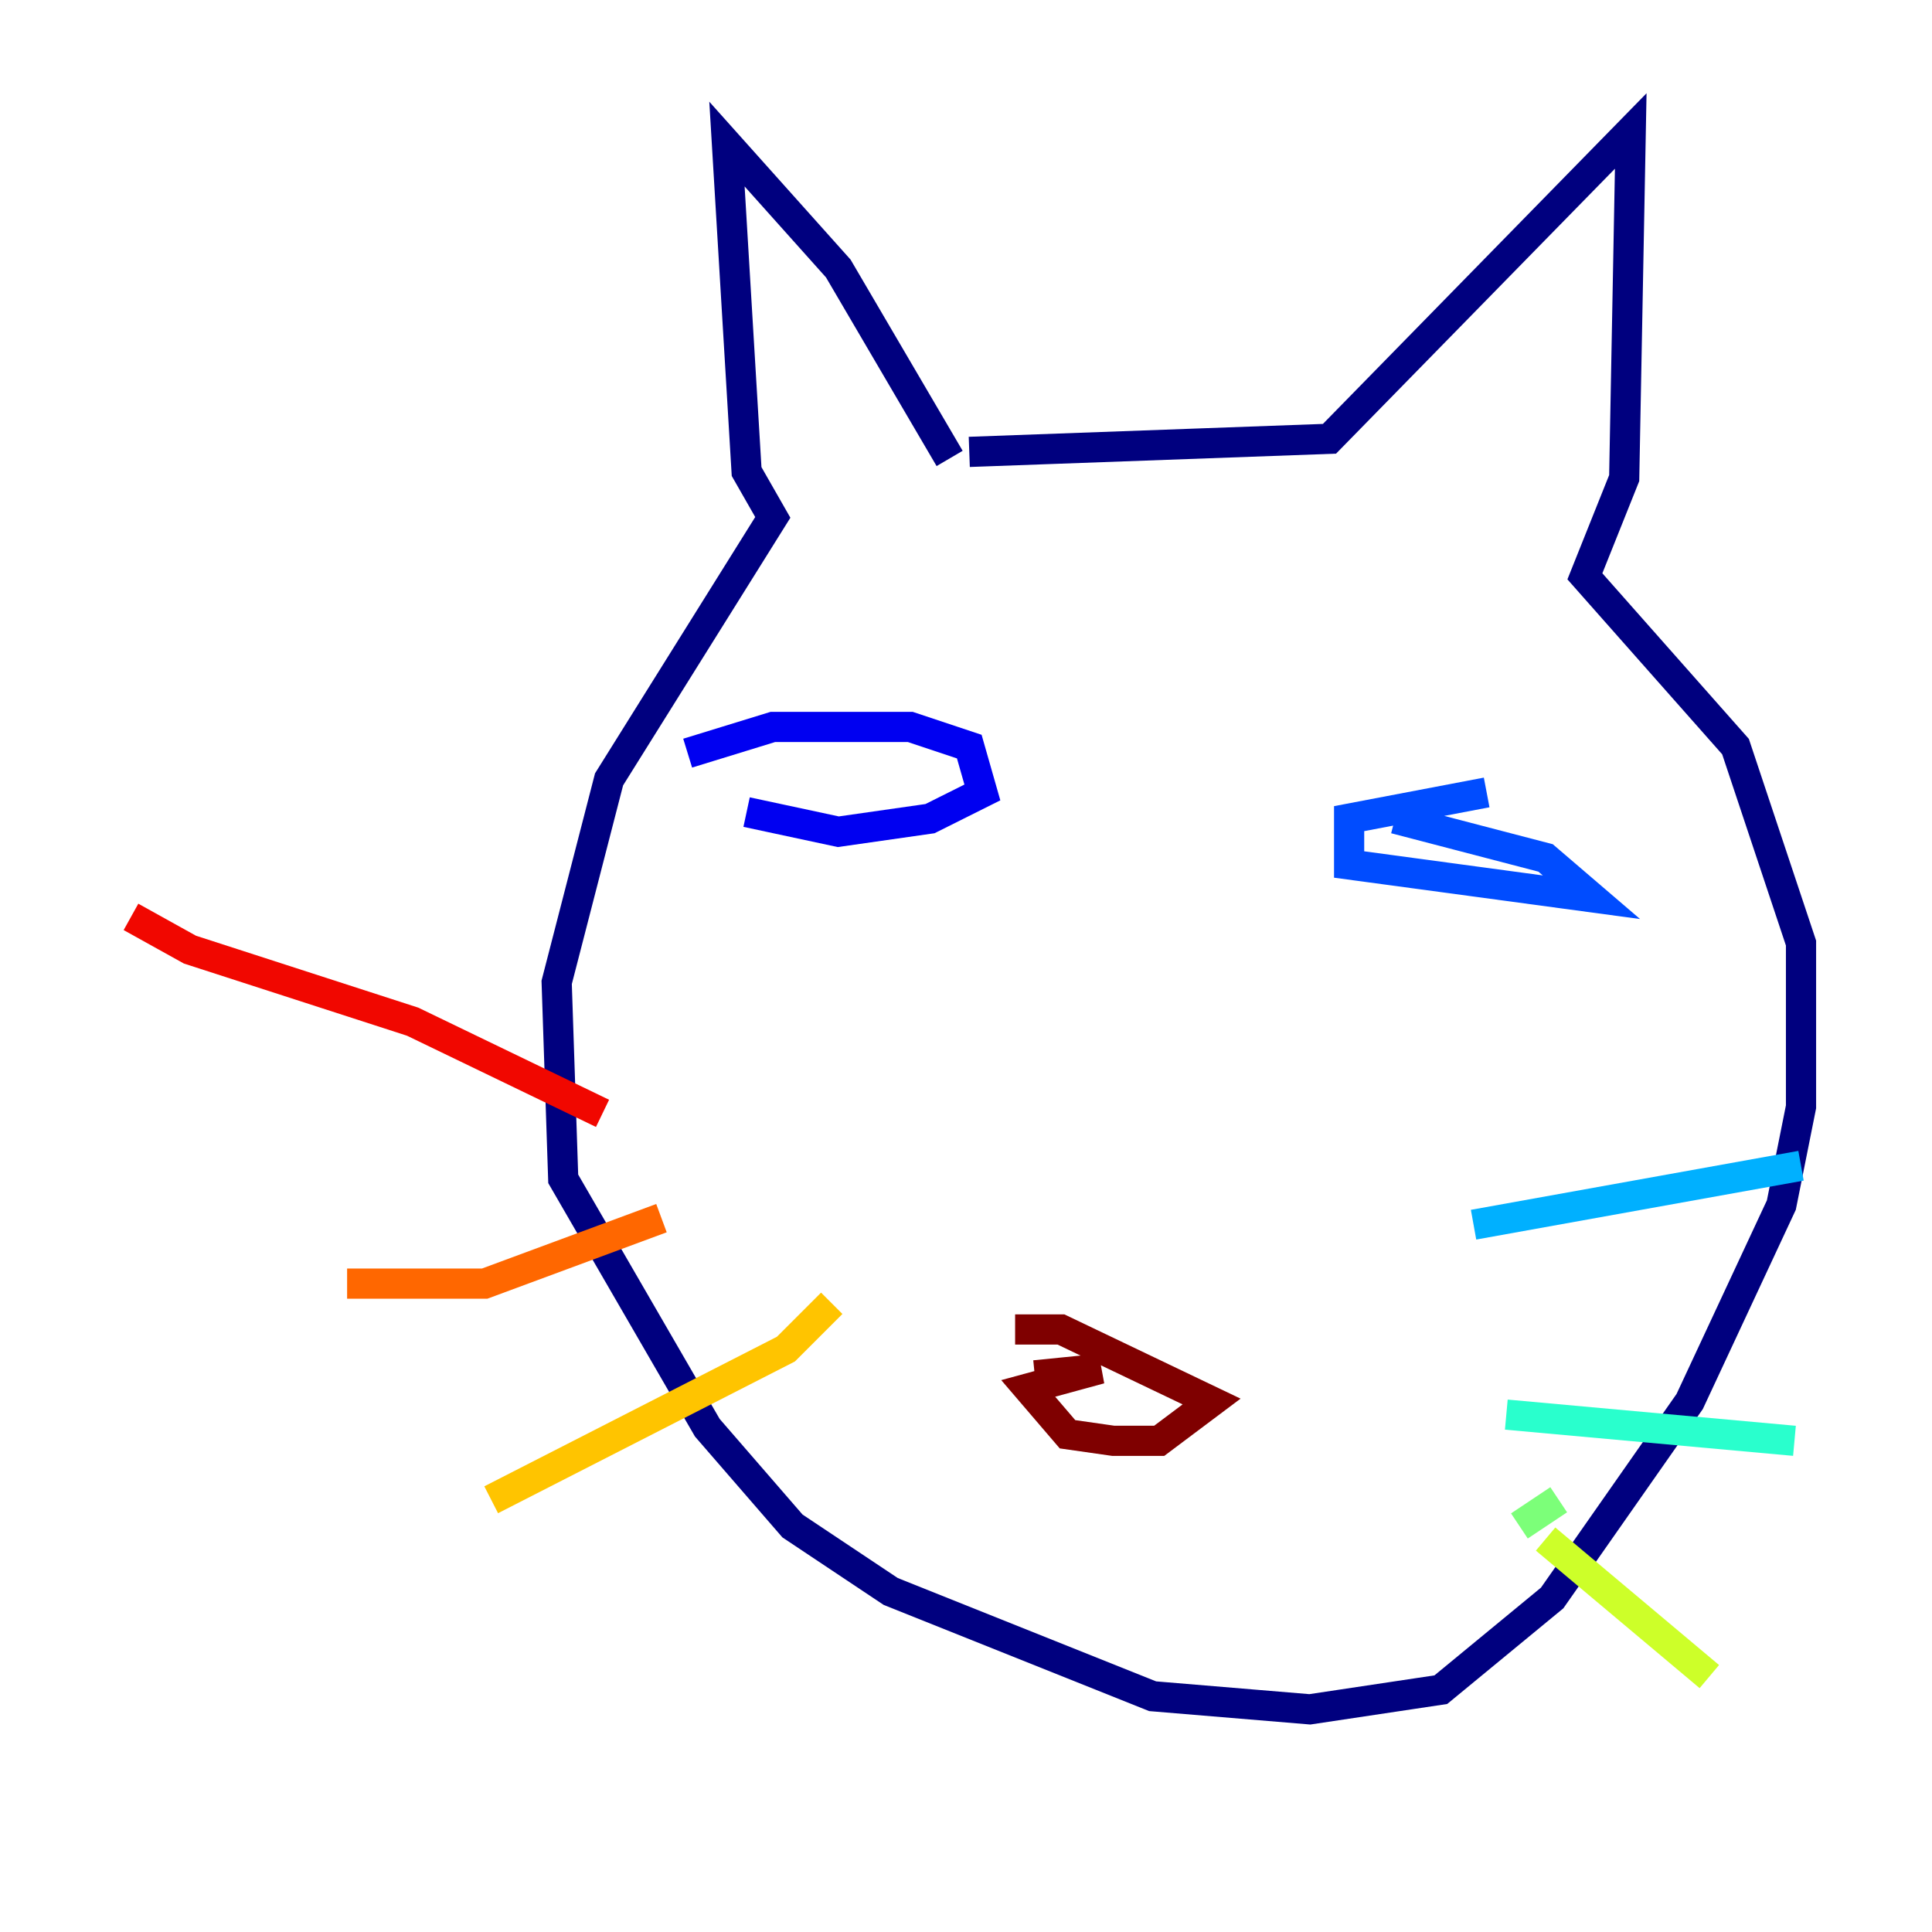 <?xml version="1.0" encoding="utf-8" ?>
<svg baseProfile="tiny" height="128" version="1.2" viewBox="0,0,128,128" width="128" xmlns="http://www.w3.org/2000/svg" xmlns:ev="http://www.w3.org/2001/xml-events" xmlns:xlink="http://www.w3.org/1999/xlink"><defs /><polyline fill="none" points="62.915,30.373 55.539,17.79 48.163,9.546 49.464,31.241 51.2,34.278 40.352,51.634 36.881,65.085 37.315,78.102 46.861,94.59 52.502,101.098 59.01,105.437 76.366,112.38 86.78,113.248 95.458,111.946 102.834,105.871 111.946,92.854 118.02,79.837 119.322,73.329 119.322,62.481 114.983,49.464 105.003,38.183 107.607,31.675 108.041,8.678 88.081,29.071 64.217,29.939" stroke="#00007f" stroke-width="2" /><polyline fill="none" points="49.464,53.803 55.539,55.105 61.614,54.237 65.085,52.502 64.217,49.464 60.312,48.163 51.2,48.163 45.559,49.898" stroke="#0000f1" stroke-width="2" /><polyline fill="none" points="98.495,52.502 89.383,54.237 89.383,57.275 105.437,59.444 102.4,56.841 92.42,54.237" stroke="#004cff" stroke-width="2" /><polyline fill="none" points="97.627,81.139 119.322,77.234" stroke="#00b0ff" stroke-width="2" /><polyline fill="none" points="99.797,93.722 118.888,95.458" stroke="#29ffcd" stroke-width="2" /><polyline fill="none" points="103.268,99.363 100.664,101.098" stroke="#7cff79" stroke-width="2" /><polyline fill="none" points="102.4,101.966 113.248,111.078" stroke="#cdff29" stroke-width="2" /><polyline fill="none" points="55.105,86.346 52.068,89.383 32.542,99.363" stroke="#ffc400" stroke-width="2" /><polyline fill="none" points="43.824,80.705 32.108,85.044 22.997,85.044" stroke="#ff6700" stroke-width="2" /><polyline fill="none" points="39.919,73.763 27.336,67.688 12.583,62.915 8.678,60.746" stroke="#f10700" stroke-width="2" /><polyline fill="none" points="67.254,88.081 70.291,88.081 80.271,92.854 76.8,95.458 73.763,95.458 70.725,95.024 68.122,91.986 72.895,90.685 68.556,91.119" stroke="#7f0000" stroke-width="2" /></svg>